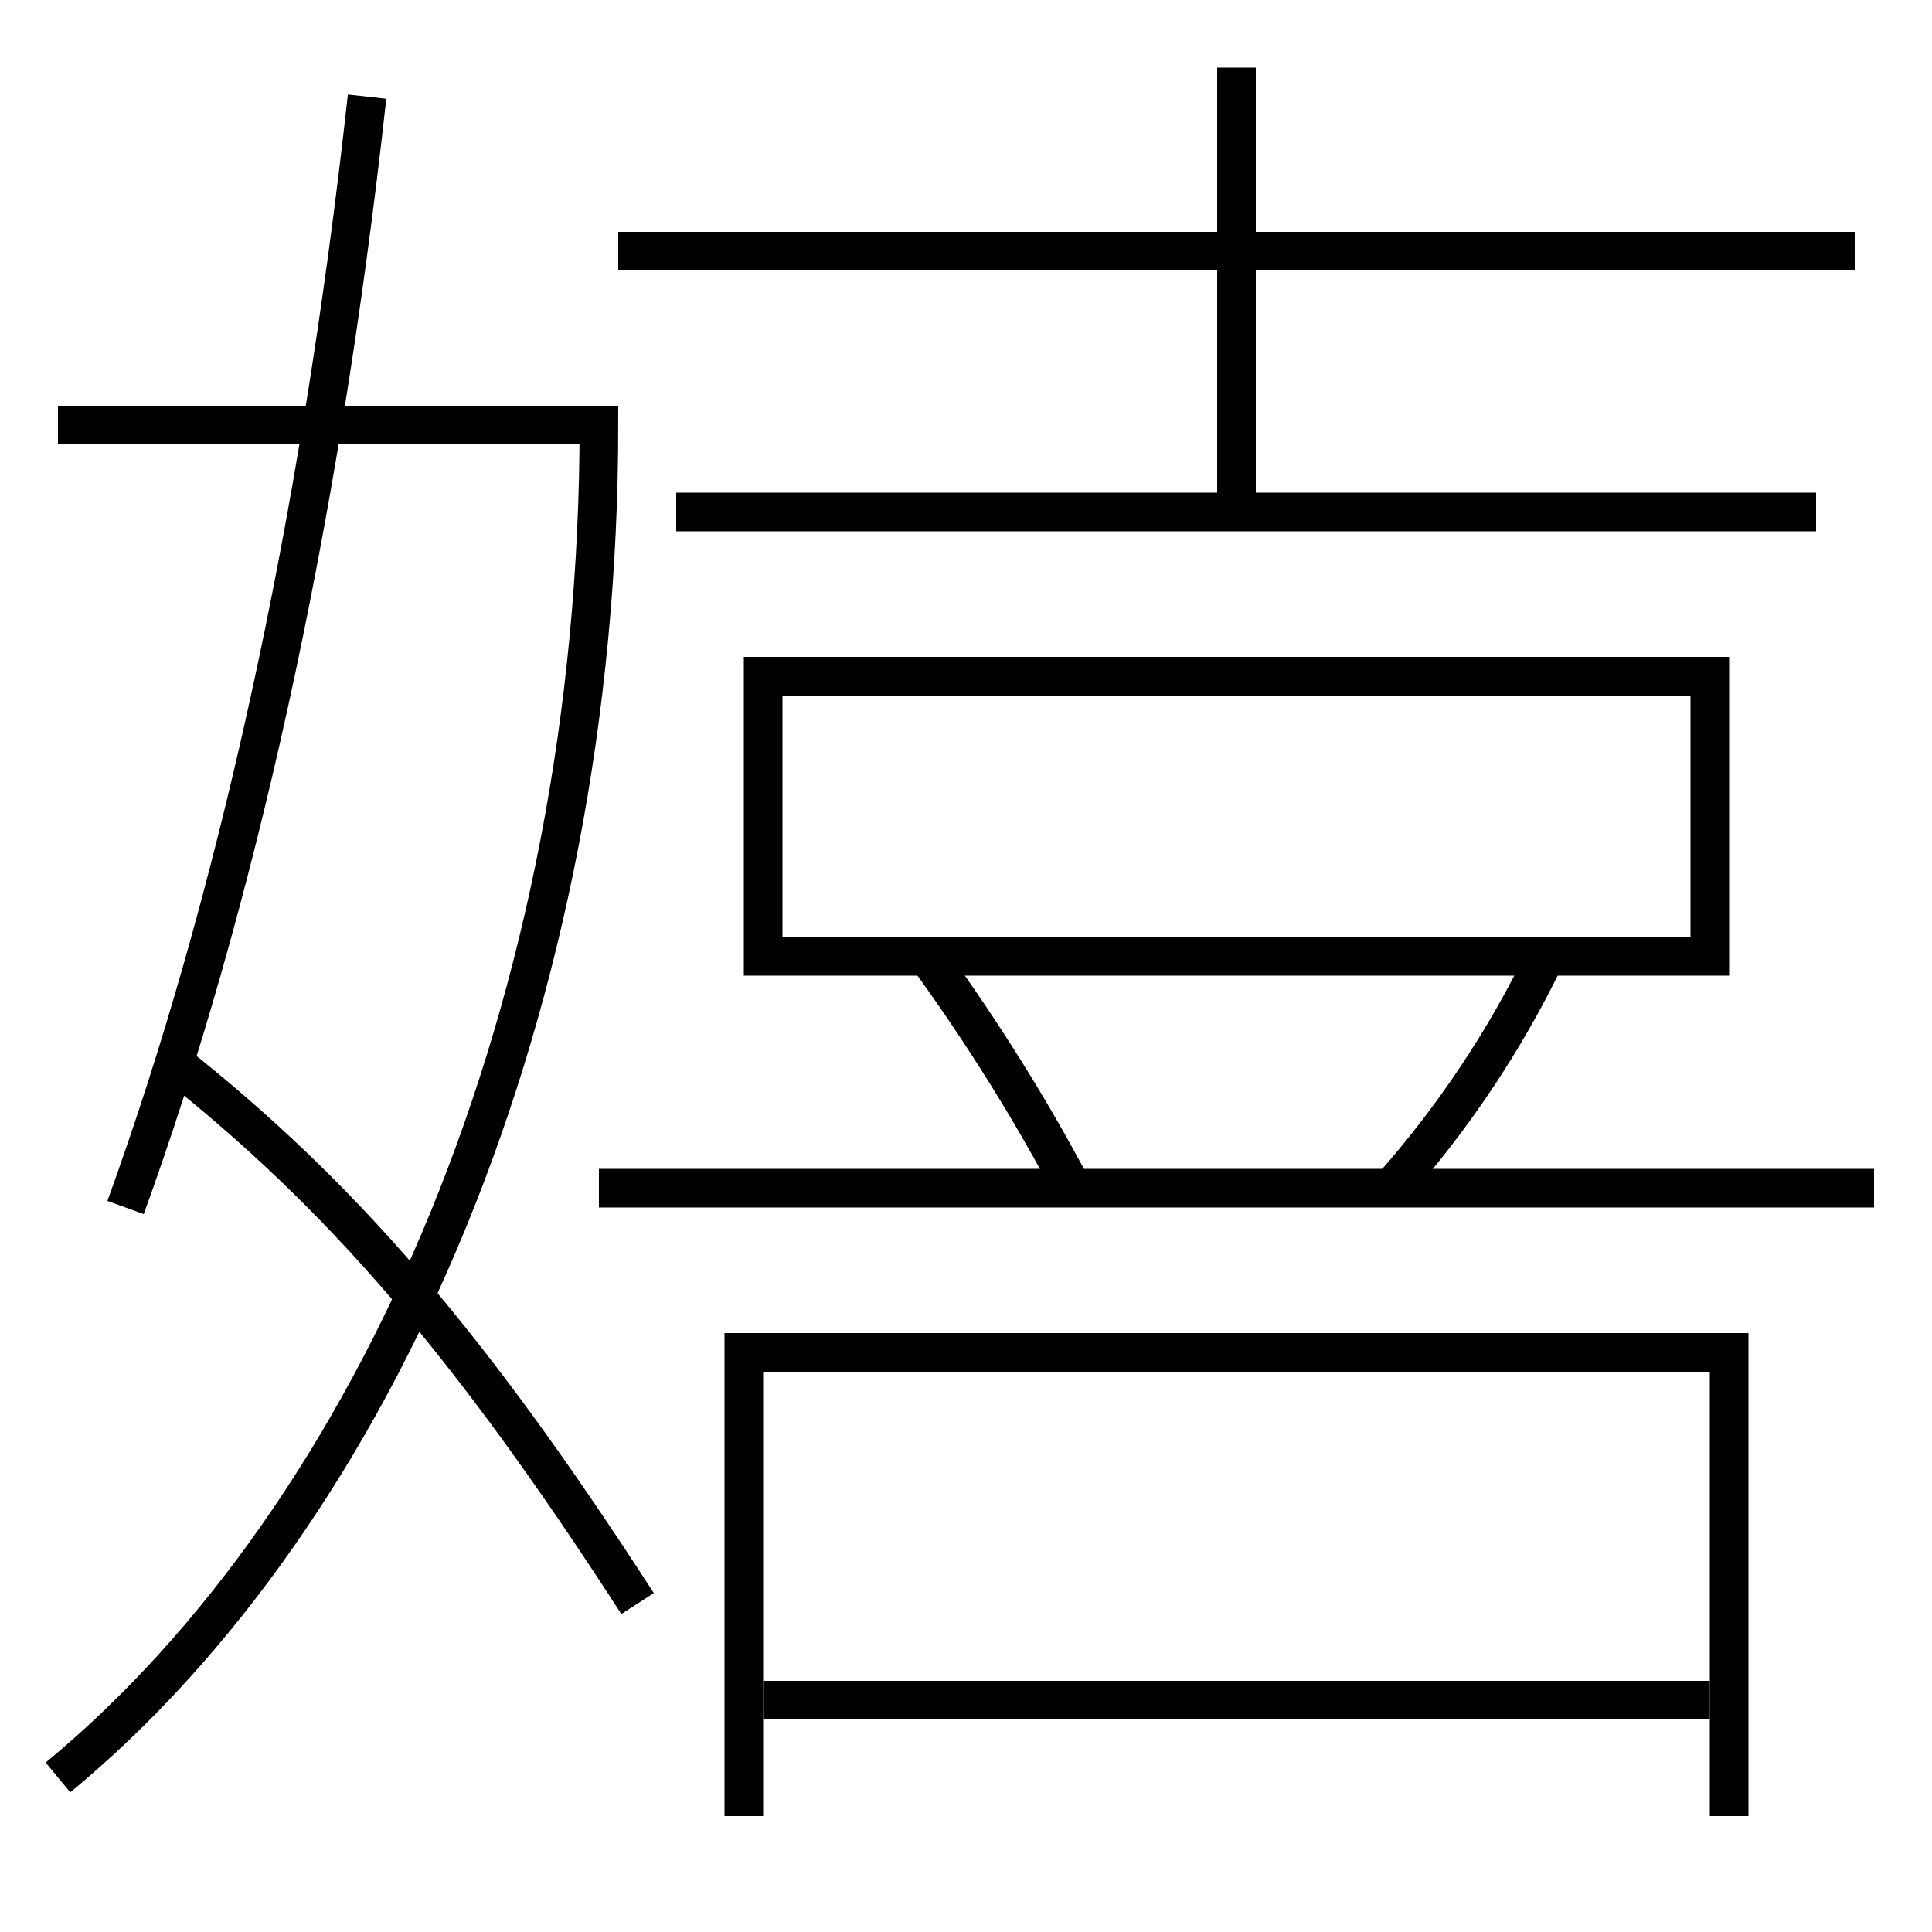 <?xml version='1.0' encoding='utf-8'?>
<svg xmlns="http://www.w3.org/2000/svg" height="100px" version="1.0" viewBox="0 0 100 100" width="100px" x="0px" y="0px">
<line fill="none" stroke="#000000" stroke-width="2" x1="31" x2="97" y1="61.5" y2="61.5" /><line fill="none" stroke="#000000" stroke-width="2" x1="32" x2="96" y1="13" y2="13" /><line fill="none" stroke="#000000" stroke-width="2" x1="35" x2="94" y1="26.5" y2="26.5" /><line fill="none" stroke="#000000" stroke-width="2" x1="64" x2="64" y1="26.5" y2="3.5" /><line fill="none" stroke="#000000" stroke-width="2" x1="39.5" x2="88.5" y1="88" y2="88" /><polyline fill="none" points="39.5,50.5 39.5,35 88.5,35 88.5,49.5 40.37,49.5" stroke="#000000" stroke-width="2" /><polyline fill="none" points="89.5,94 89.5,70 38.5,70 38.5,94" stroke="#000000" stroke-width="2" /><path d="M72,61.5 c3.189,-3.594 5.895,-7.628 8,-12" fill="none" stroke="#000000" stroke-width="2" /><path d="M55.5,61.5 c-2.096,-3.986 -4.678,-8.124 -7.5,-12" fill="none" stroke="#000000" stroke-width="2" /><path d="M3,92 c16.564,-13.677 28,-40.016 28,-70 h-28.0" fill="none" stroke="#000000" stroke-width="2" /><path d="M19,5 c-2.479,22.511 -6.868,41.968 -12.5,57.5" fill="none" stroke="#000000" stroke-width="2" /><path d="M9,55 c8.581,6.791 15.262,14.458 24,28" fill="none" stroke="#000000" stroke-width="2" /></svg>
